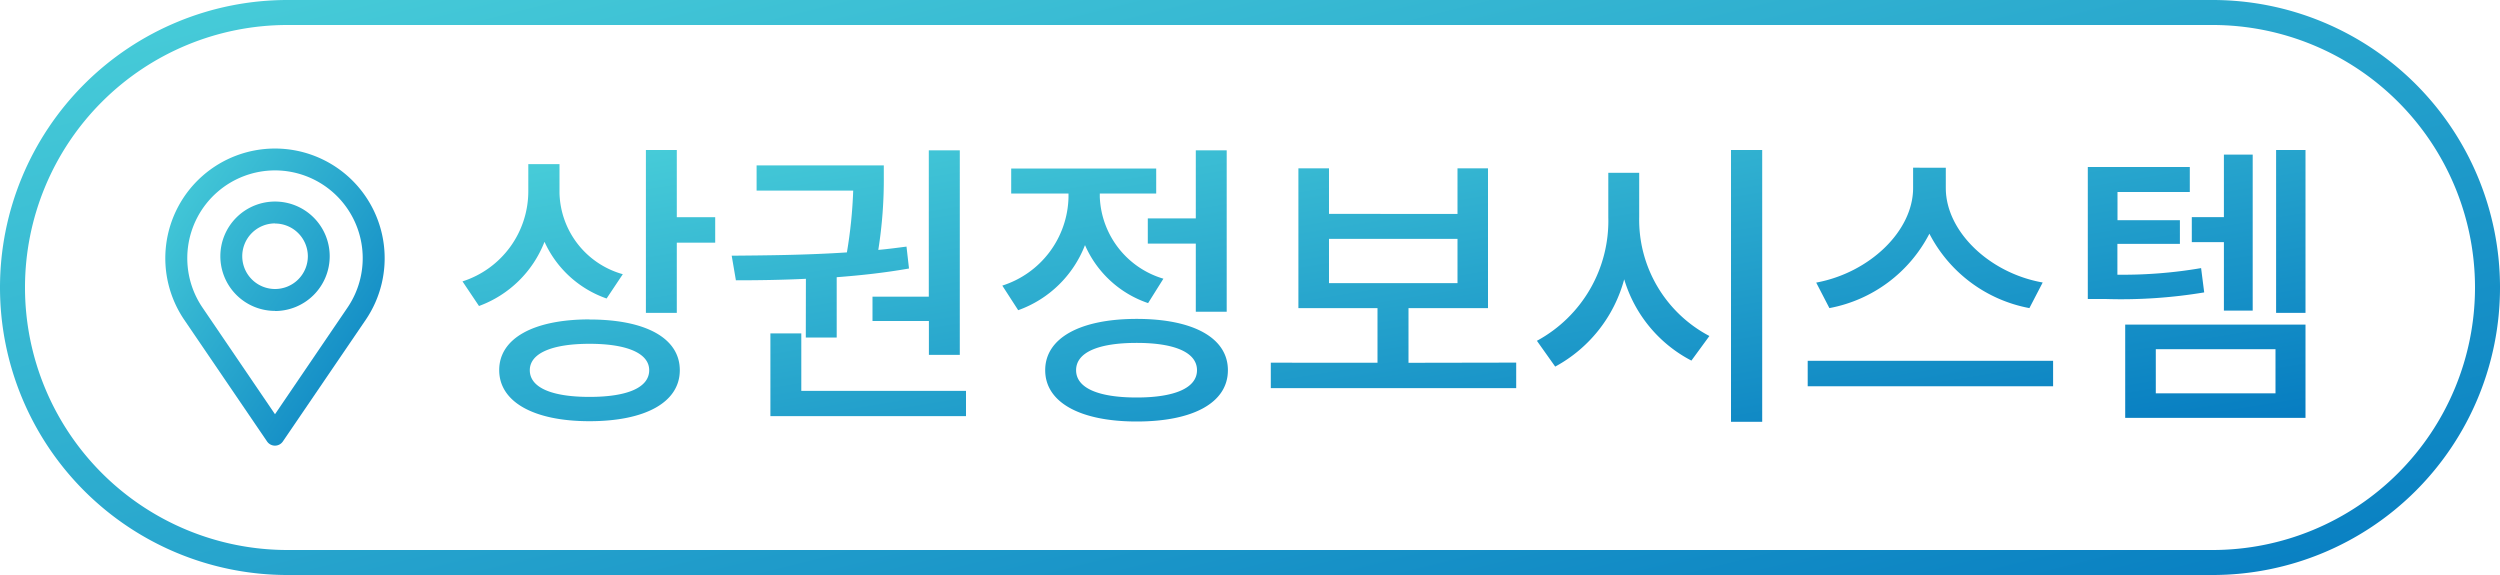 <svg id="그룹_16569" data-name="그룹 16569" xmlns="http://www.w3.org/2000/svg" xmlns:xlink="http://www.w3.org/1999/xlink" width="100" height="23" viewBox="0 0 100 23">
  <defs>
    <linearGradient id="linear-gradient" x1="1.078" y1="1.096" x2="0" y2="0.11" gradientUnits="objectBoundingBox">
      <stop offset="0" stop-color="#0075bf"/>
      <stop offset="1" stop-color="#46cbd8"/>
    </linearGradient>
  </defs>
  <path id="패스_57351" data-name="패스 57351" d="M11.5,1a10.5,10.5,0,0,0,0,21h77a10.5,10.5,0,0,0,0-21h-77m0-1h77a11.5,11.5,0,0,1,0,23h-77a11.5,11.5,0,0,1,0-23Z" fill="url(#linear-gradient)"/>
  <rect id="location_Background_" data-name="location (Background)" width="14" height="14" transform="translate(4 5)" fill="none" opacity="0"/>
  <path id="location" d="M4.386,11.885a.383.383,0,0,1-.317-.167L.759,6.856a4.387,4.387,0,1,1,7.253,0L4.7,11.718A.383.383,0,0,1,4.386,11.885Zm0-11.01a3.512,3.512,0,0,0-2.9,5.488l2.9,4.265,2.9-4.265A3.512,3.512,0,0,0,4.386.875Zm0,5.62A2.187,2.187,0,1,1,6.574,4.308,2.19,2.19,0,0,1,4.386,6.5Zm0-3.5A1.312,1.312,0,1,0,5.7,4.308,1.314,1.314,0,0,0,4.386,3Z" transform="translate(6.614 5.941)" fill="url(#linear-gradient)"/>
  <path id="패스_57350" data-name="패스 57350" d="M6.912-4.956A3.462,3.462,0,0,1,4.38-8.2V-9.36H3.132v1.068A3.788,3.788,0,0,1,.5-4.668l.66.984A4.456,4.456,0,0,0,3.78-6.252,4.267,4.267,0,0,0,6.264-3.984ZM5.58-.048c-1.512,0-2.388-.372-2.388-1.068,0-.672.876-1.056,2.388-1.056s2.388.384,2.388,1.056C7.968-.42,7.092-.048,5.58-.048Zm0-3.1c-2.232,0-3.612.756-3.612,2.028S3.348.924,5.58.924,9.192.168,9.192-1.116,7.824-3.144,5.58-3.144ZM9.072-7.236V-9.924H7.836v6.516H9.072V-6.216h1.536v-1.02ZM16.9-4.056v.972h2.256v1.356h1.236V-9.912H19.152v5.856ZM14.232-2.424h1.236V-4.836c.96-.072,1.944-.18,2.892-.348l-.1-.876c-.372.048-.756.1-1.128.132A18.034,18.034,0,0,0,17.352-8.9v-.408H12.264V-8.3h3.864a18.532,18.532,0,0,1-.252,2.472c-1.62.108-3.264.12-4.608.132l.168.984c.84,0,1.8-.012,2.8-.06Zm-.18,2.136v-2.3H12.816V.72H20.64V-.288Zm13.86-6.9V-6.18h1.92v2.724h1.236V-9.912H29.832v2.724Zm.624,2.412A3.554,3.554,0,0,1,25.992-8.04v-.144h2.256v-1h-5.8v1h2.292v.156A3.8,3.8,0,0,1,22.092-4.5l.636.984A4.485,4.485,0,0,0,25.4-6.12,4.233,4.233,0,0,0,27.924-3.8ZM27.468-.024c-1.548,0-2.424-.384-2.424-1.092s.876-1.092,2.424-1.092c1.524,0,2.412.384,2.412,1.092S28.992-.024,27.468-.024Zm0-3.144c-2.268,0-3.66.768-3.66,2.052S25.2.936,27.468.936,31.116.18,31.116-1.116,29.724-3.168,27.468-3.168Zm7.692-3.2H40.3V-4.6H35.16Zm3.18,4.956V-3.6h3.18V-9.192H40.3v1.824H35.16V-9.192H33.936V-3.6H37.1v2.184H32.832V-.4h9.816v-1.02Zm9.228-7.6H46.332v1.776a5.451,5.451,0,0,1-2.856,4.944l.732,1.032a5.632,5.632,0,0,0,2.76-3.492A5.409,5.409,0,0,0,49.656-1.5l.72-.984a5.249,5.249,0,0,1-2.808-4.752Zm3.672-.912V.948h1.248V-9.924Zm12.468,5.3C61.572-5,59.832-6.672,59.832-8.4v-.816H58.524V-8.4c0,1.716-1.74,3.384-3.876,3.78l.528,1.02a5.674,5.674,0,0,0,4-2.976,5.674,5.674,0,0,0,4,2.976Zm-9.4,3.132v1.02h9.816v-1.02ZM70.956-3.5h1.152v-6.24H70.956v2.5H69.672v1h1.284Zm-.912-1.7a18.481,18.481,0,0,1-3.348.264V-6.168h2.5v-.948H66.7V-8.244h2.892v-1h-4.08v5.28h.708a20.213,20.213,0,0,0,3.948-.264ZM68.232-1.956H73.02V-.192H68.232ZM67.008.792H74.22V-2.94H67.008ZM73.044-9.924v6.516H74.22V-9.924Z" transform="translate(18 15.924)" fill="url(#linear-gradient)"/>
</svg>
